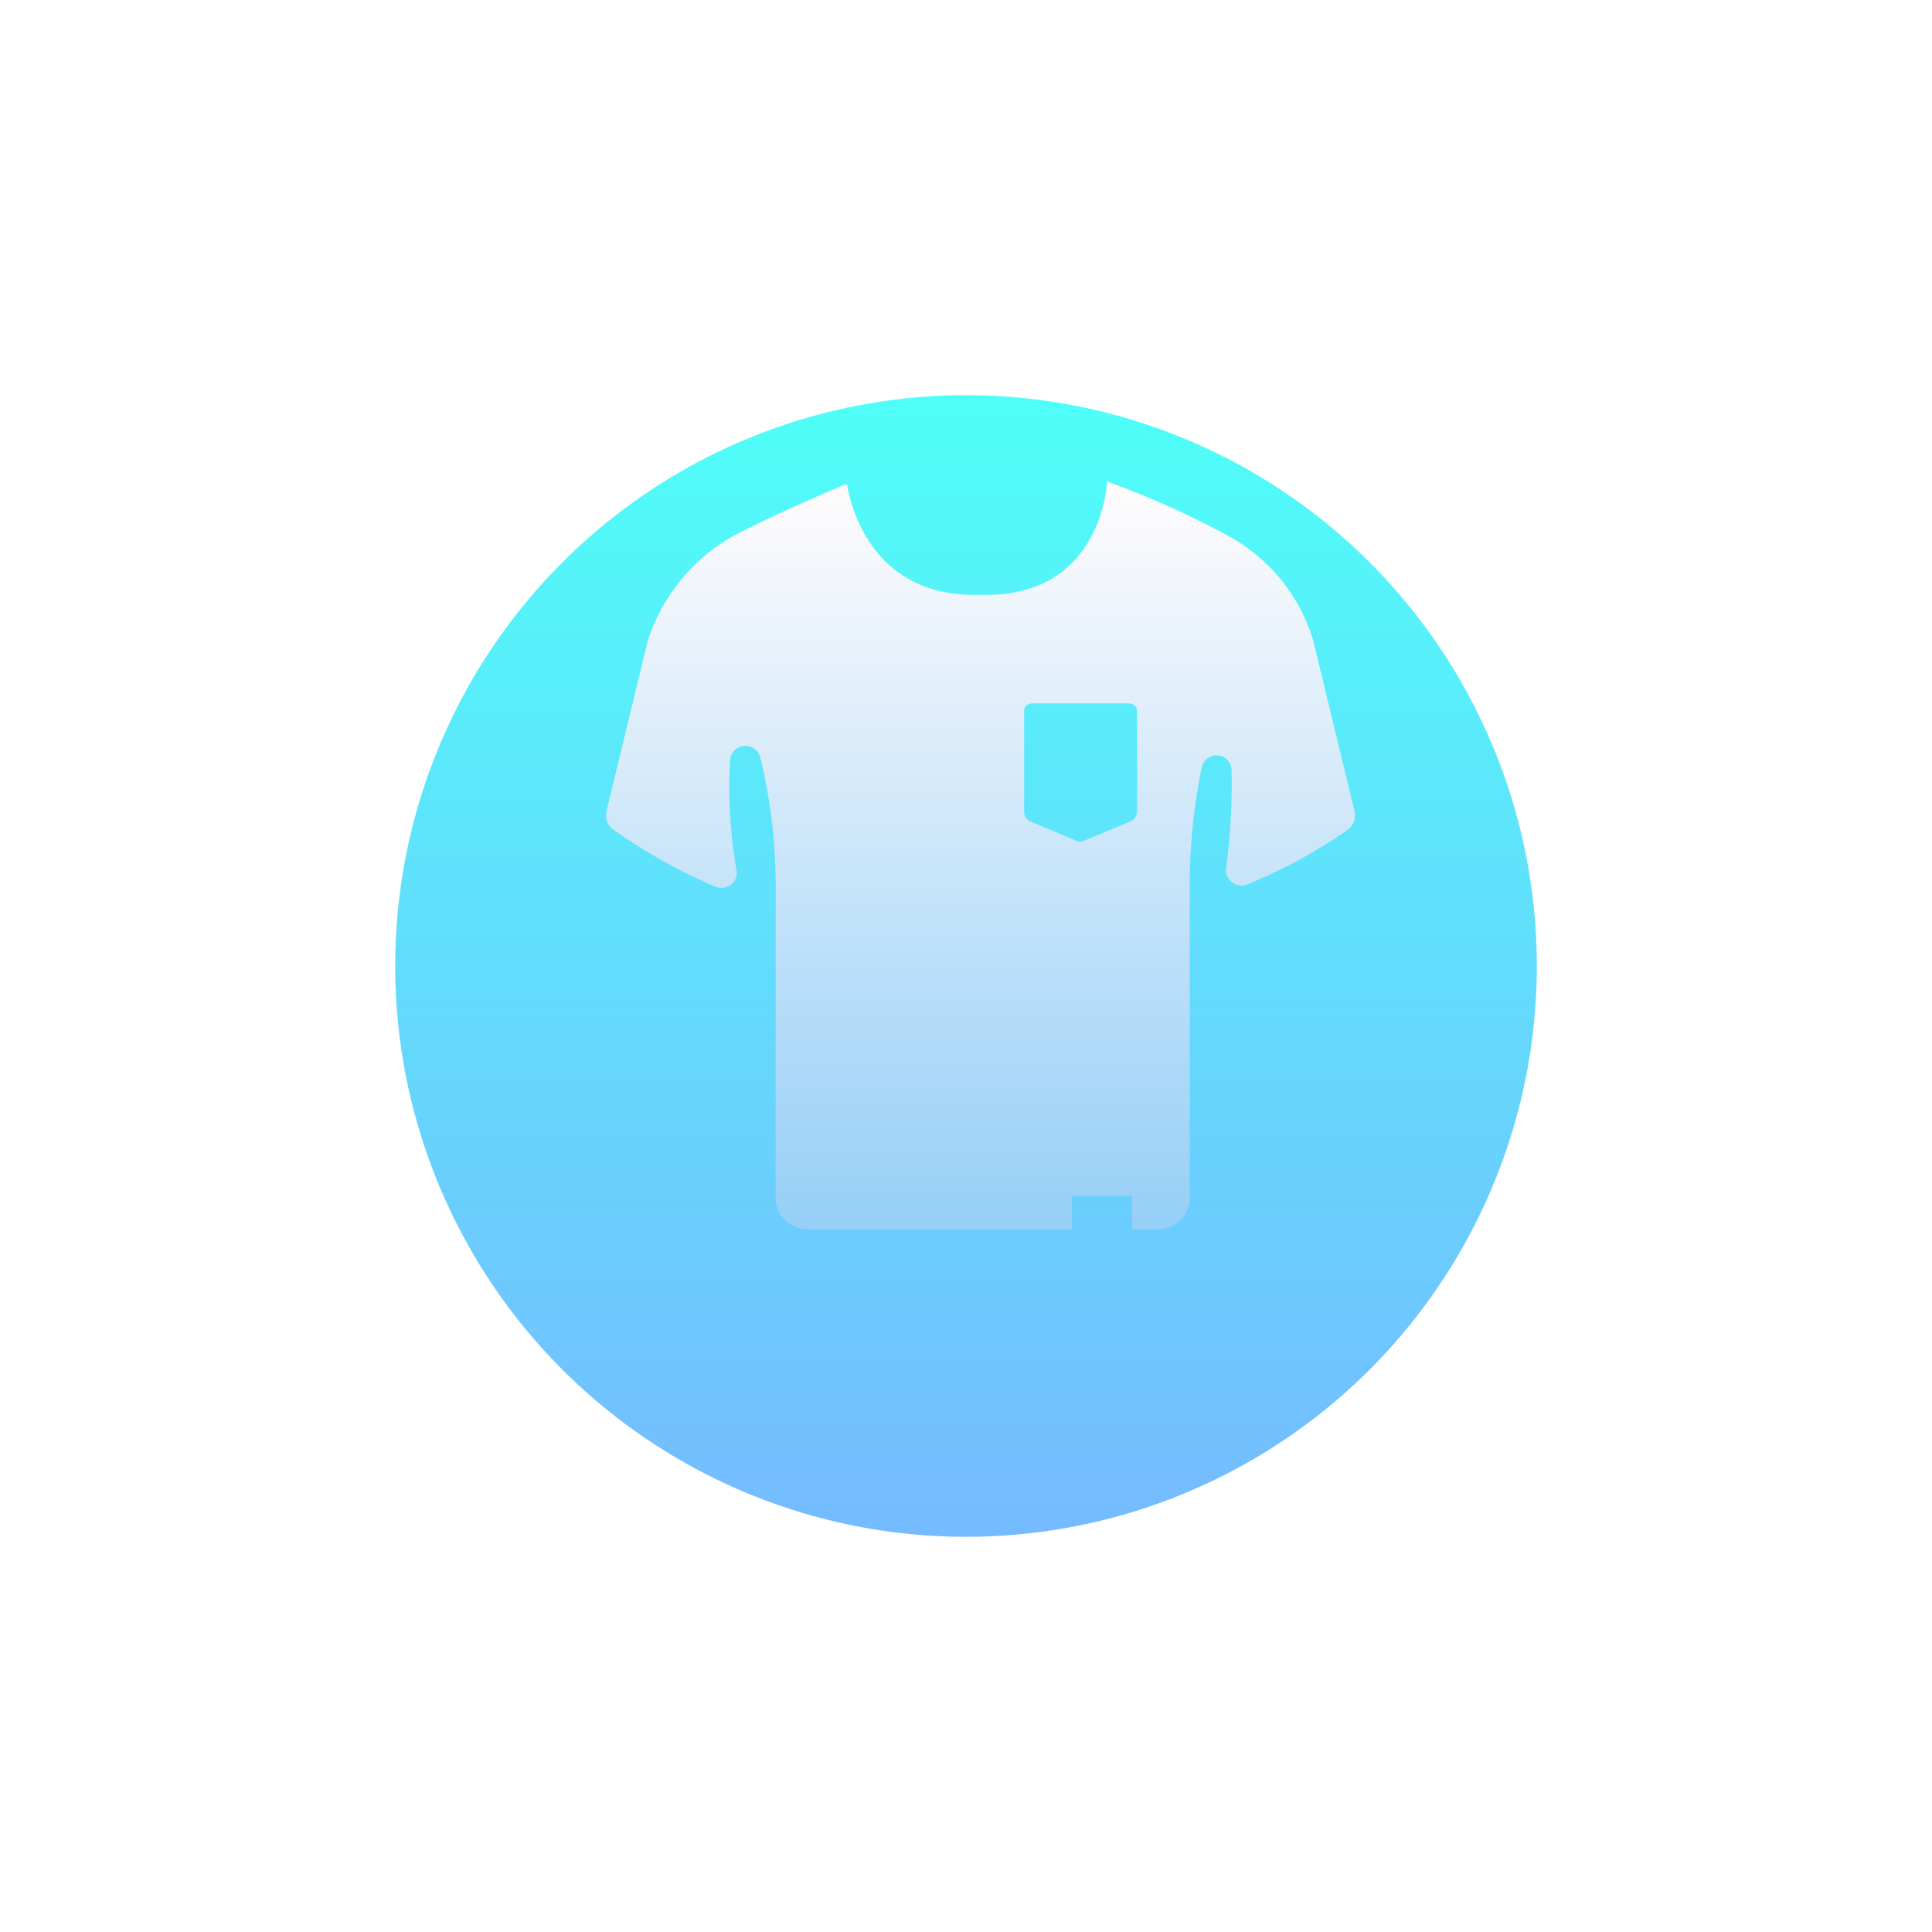 <svg xmlns="http://www.w3.org/2000/svg" xmlns:xlink="http://www.w3.org/1999/xlink" width="110" height="110" viewBox="0 0 110 110">
  <defs>
    <linearGradient id="linear-gradient" x1="0.5" y1="1" x2="0.5" gradientUnits="objectBoundingBox">
      <stop offset="0" stop-color="#76baff"/>
      <stop offset="1" stop-color="#4efff8"/>
    </linearGradient>
    <filter id="Ellipse_5" x="0" y="0" width="110" height="110" filterUnits="userSpaceOnUse">
      <feOffset dy="8" input="SourceAlpha"/>
      <feGaussianBlur stdDeviation="7.5" result="blur"/>
      <feFlood flood-color="#62aaff" flood-opacity="0.341"/>
      <feComposite operator="in" in2="blur"/>
      <feComposite in="SourceGraphic"/>
    </filter>
    <linearGradient id="linear-gradient-2" x1="0.5" x2="0.5" y2="1" gradientUnits="objectBoundingBox">
      <stop offset="0" stop-color="#fffcfc"/>
      <stop offset="1" stop-color="#96cff7"/>
    </linearGradient>
  </defs>
  <g id="Group_174" data-name="Group 174" transform="translate(-14.5 -411.5)">
    <g id="Beauty" transform="translate(12 167)">
      <g id="icon" transform="translate(-87 119)">
        <g transform="matrix(1, 0, 0, 1, 89.5, 125.5)" filter="url(#Ellipse_5)">
          <circle id="Ellipse_5-2" data-name="Ellipse 5" cx="32.5" cy="32.5" r="32.5" transform="translate(22.5 14.5)" fill="url(#linear-gradient)"/>
        </g>
      </g>
    </g>
    <g id="man-t-shirt-svgrepo-com" transform="translate(49 408.495)">
      <path id="Path_171" data-name="Path 171" d="M42.621,49.189s-2.349-9.707-2.356-9.729a10.059,10.059,0,0,0-4.754-5.9,49.6,49.6,0,0,0-6.975-3.139l-.027.219s-.358,6.234-6.83,6.234h-.708c-6.393,0-7.194-6.087-7.233-6.231l-.06-.087c-4.761,2.026-6.522,3.02-6.537,3.028a10.559,10.559,0,0,0-4.756,5.887C2.38,39.494.029,49.191.029,49.191A.991.991,0,0,0,.361,50.2a31.363,31.363,0,0,0,5.913,3.307.876.876,0,0,0,1.15-1.035,27.4,27.4,0,0,1-.359-6.146.879.879,0,0,1,1.74-.149,31.191,31.191,0,0,1,.857,7.067l0,17.856A1.815,1.815,0,0,0,11.375,73H26.524V71.1h3.429V73h1.569a1.815,1.815,0,0,0,1.715-1.9l0-17.856a33.563,33.563,0,0,1,.676-6.5.859.859,0,0,1,1.707.179,35.979,35.979,0,0,1-.3,5.437.882.882,0,0,0,1.149,1.016,28.372,28.372,0,0,0,5.815-3.168A1,1,0,0,0,42.621,49.189Zm-12.383,0a.619.619,0,0,1-.362.577L27.2,50.881a.506.506,0,0,1-.391,0l-2.658-1.113a.6.6,0,0,1-.342-.577V43.515c0-.34.211-.462.518-.462h5.354c.307,0,.558.122.558.462v5.677Z" transform="translate(0 0)" fill="url(#linear-gradient-2)"/>
    </g>
  </g>
</svg>
